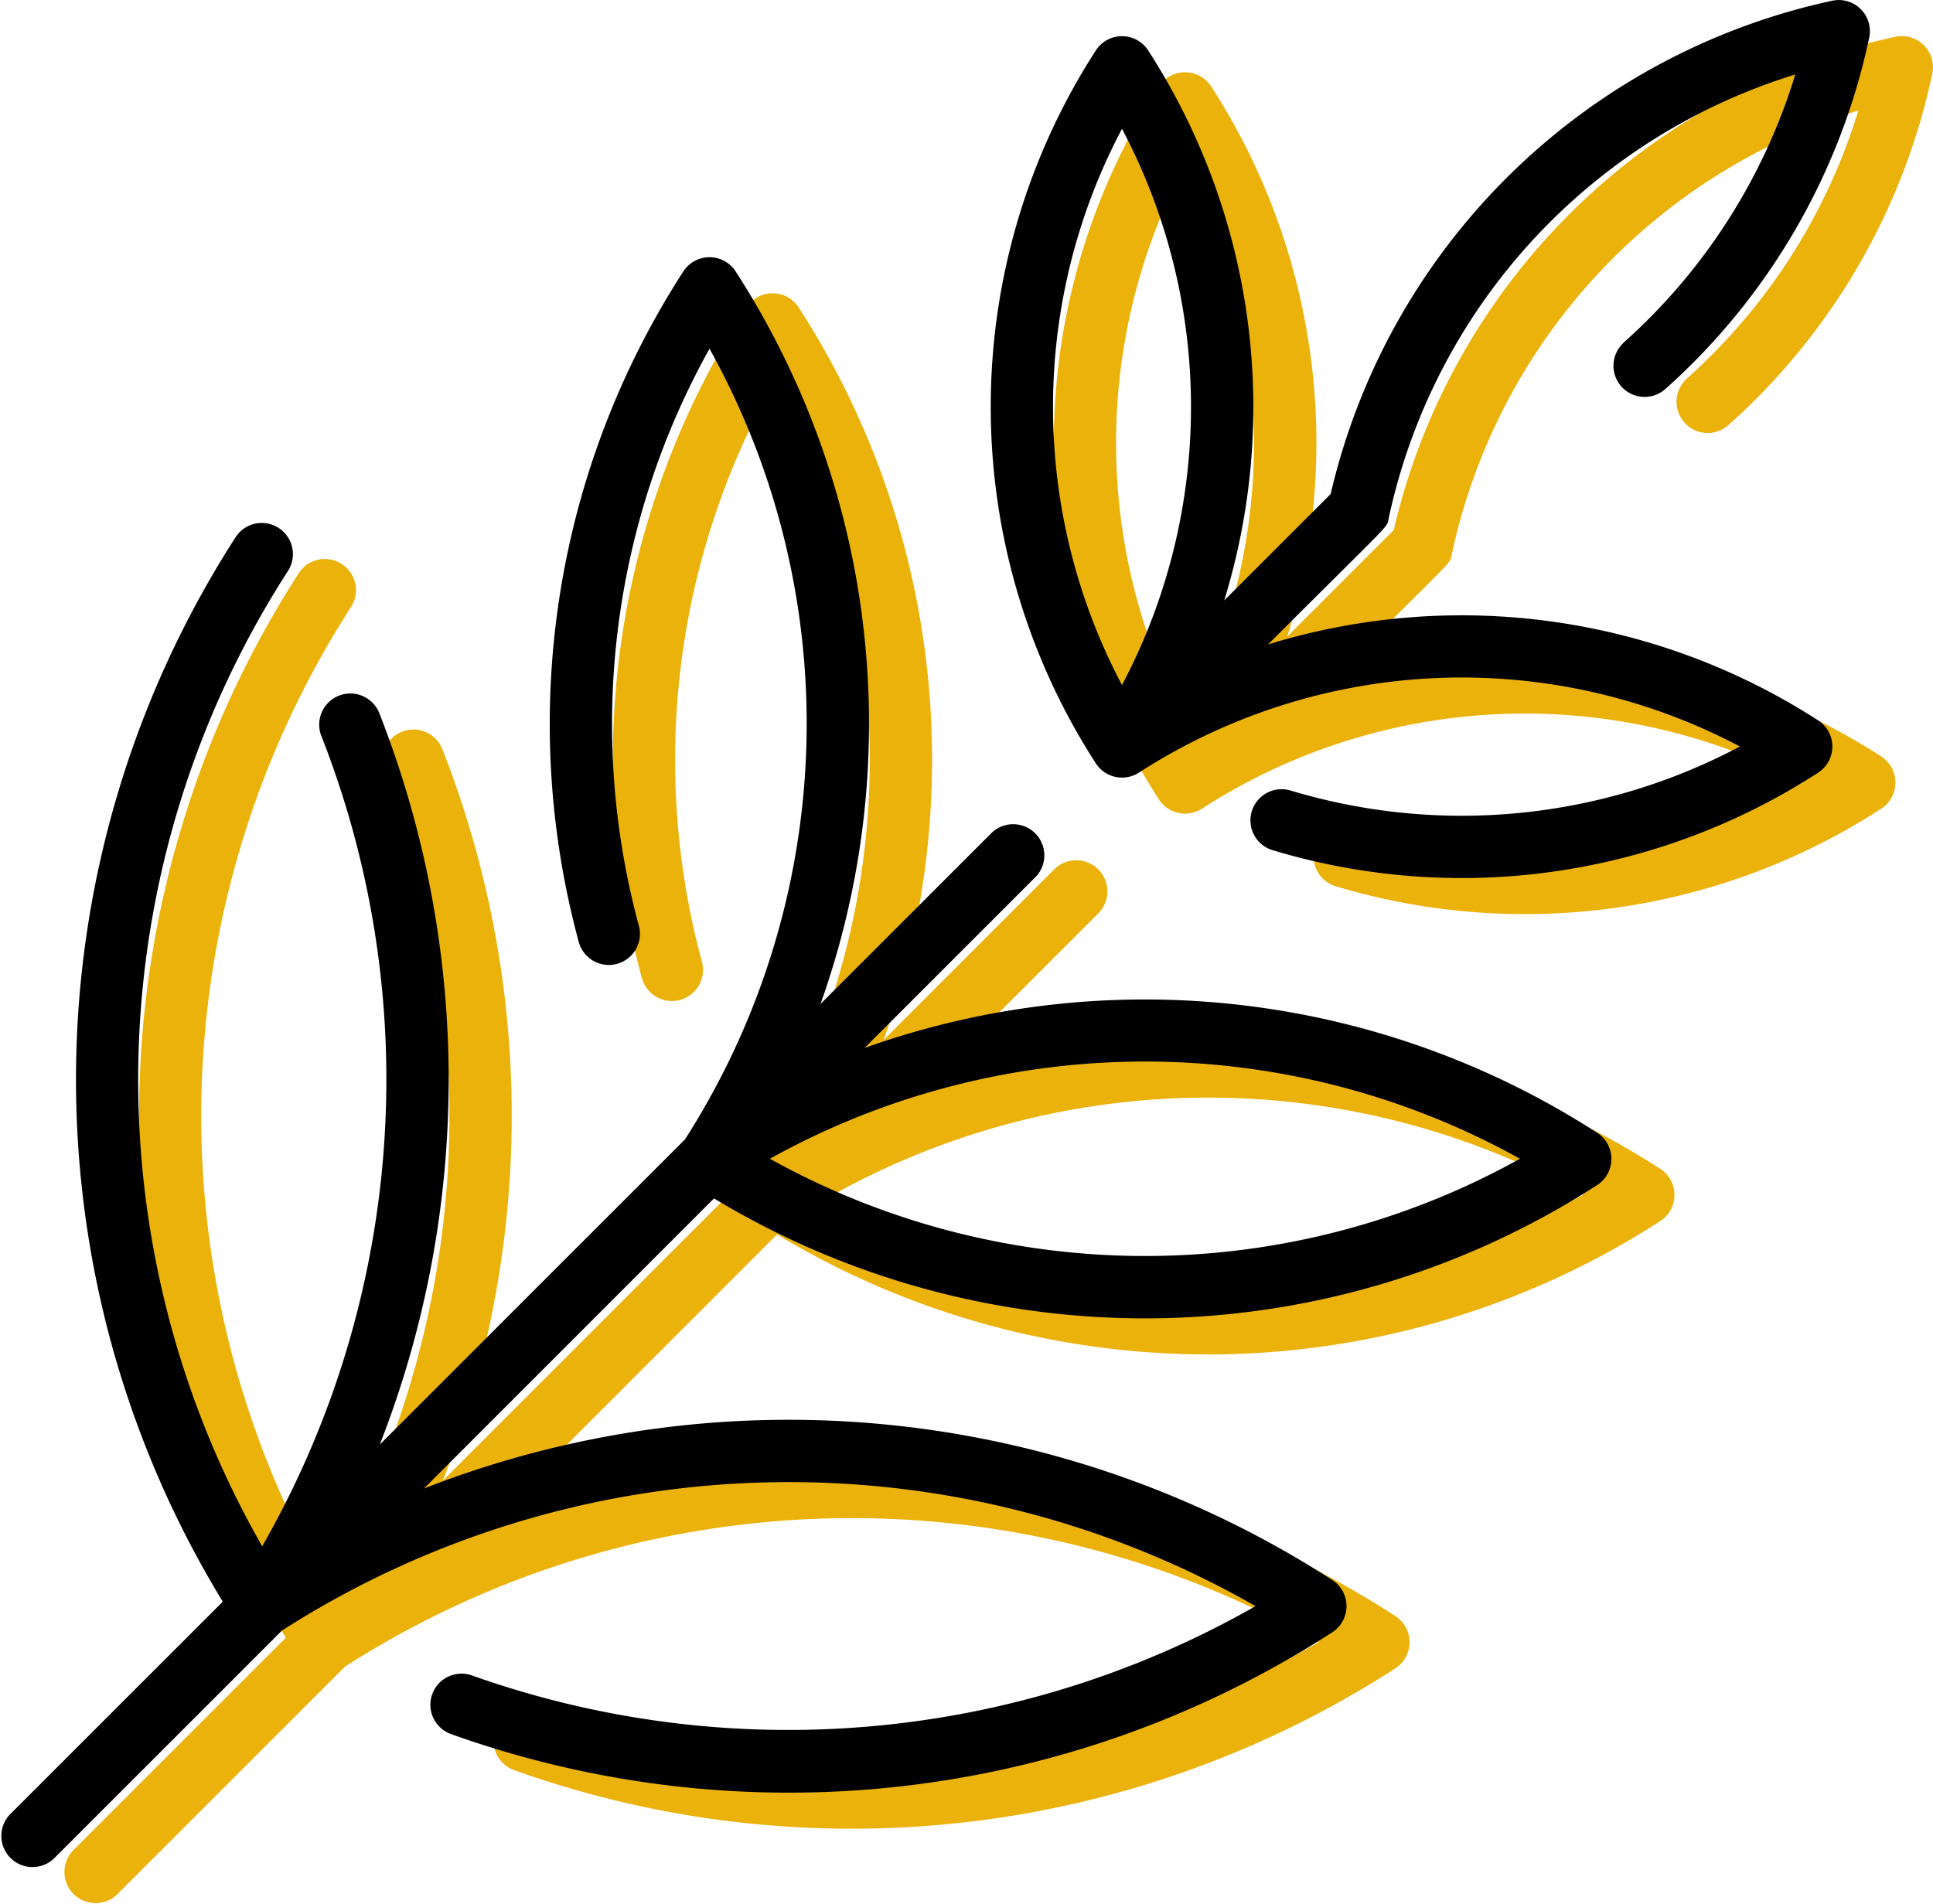 <svg xmlns="http://www.w3.org/2000/svg" width="53.604" height="52.82" viewBox="0 0 53.604 52.82">
  <g id="Group_528" data-name="Group 528" transform="translate(-745.299 -3528.281)">
    <path id="Path_20" data-name="Path 20" d="M45.014,9.677a.864.864,0,0,0,1.151,1.288,18.088,18.088,0,0,0,5.67-9.76A.864.864,0,0,0,50.81.18,18.227,18.227,0,0,0,36.9,13.863l-2.951,2.951A18.23,18.23,0,0,0,31.839,1.558a.864.864,0,0,0-1.45,0,18.228,18.228,0,0,0,0,19.776.865.865,0,0,0,1.186.261,16.508,16.508,0,0,1,16.674-.73A16.448,16.448,0,0,1,35.79,22.087a.863.863,0,0,0-.5,1.654,18.174,18.174,0,0,0,15.129-2.15.864.864,0,0,0,0-1.45,18.23,18.23,0,0,0-15.255-2.106c3.544-3.544,3.283-3.206,3.348-3.509a16.5,16.5,0,0,1,11.273-12.3,16.357,16.357,0,0,1-4.773,7.448Zm-13.9-5.945a16.511,16.511,0,0,1,0,15.43,16.511,16.511,0,0,1,0-15.43ZM44.292,31.58a23.129,23.129,0,0,0-20.317-2.353l4.755-4.755a.864.864,0,0,0-1.221-1.221l-4.755,4.755A23.13,23.13,0,0,0,20.4,7.688a.864.864,0,0,0-1.45,0,23.121,23.121,0,0,0-2.9,18.6.863.863,0,0,0,1.666-.453A21.4,21.4,0,0,1,19.675,9.832a21.4,21.4,0,0,1-.68,21.932l-8.463,8.463a27.8,27.8,0,0,0-.024-20.313.864.864,0,0,0-1.606.635,26.07,26.07,0,0,1-1.631,22.5A26.058,26.058,0,0,1,8,15.973a.864.864,0,0,0-1.45-.938,27.785,27.785,0,0,0-.372,29.55l-5.91,5.91a.864.864,0,0,0,1.221,1.221l6.329-6.329a26.057,26.057,0,0,1,27-.678,26.182,26.182,0,0,1-21.728,1.923.863.863,0,0,0-.583,1.625,27.775,27.775,0,0,0,24.439-2.823.864.864,0,0,0,0-1.45,27.793,27.793,0,0,0-25.189-2.538L19.8,33.4a23.121,23.121,0,0,0,24.492-.371.864.864,0,0,0,0-1.45ZM21.35,32.3a21.405,21.405,0,0,1,20.8,0A21.4,21.4,0,0,1,21.35,32.3Z" transform="translate(747.048 3529.121)" fill="#ebb20c"/>
    <path id="Path_15" data-name="Path 15" d="M45.014,9.677a.864.864,0,0,0,1.151,1.288,18.088,18.088,0,0,0,5.67-9.76A.864.864,0,0,0,50.81.18,18.227,18.227,0,0,0,36.9,13.863l-2.951,2.951A18.23,18.23,0,0,0,31.839,1.558a.864.864,0,0,0-1.45,0,18.228,18.228,0,0,0,0,19.776.865.865,0,0,0,1.186.261,16.508,16.508,0,0,1,16.674-.73A16.448,16.448,0,0,1,35.79,22.087a.863.863,0,0,0-.5,1.654,18.174,18.174,0,0,0,15.129-2.15.864.864,0,0,0,0-1.45,18.23,18.23,0,0,0-15.255-2.106c3.544-3.544,3.283-3.206,3.348-3.509a16.5,16.5,0,0,1,11.273-12.3,16.357,16.357,0,0,1-4.773,7.448Zm-13.9-5.945a16.511,16.511,0,0,1,0,15.43,16.511,16.511,0,0,1,0-15.43ZM44.292,31.58a23.129,23.129,0,0,0-20.317-2.353l4.755-4.755a.864.864,0,0,0-1.221-1.221l-4.755,4.755A23.13,23.13,0,0,0,20.4,7.688a.864.864,0,0,0-1.45,0,23.121,23.121,0,0,0-2.9,18.6.863.863,0,0,0,1.666-.453A21.4,21.4,0,0,1,19.675,9.832a21.4,21.4,0,0,1-.68,21.932l-8.463,8.463a27.8,27.8,0,0,0-.024-20.313.864.864,0,0,0-1.606.635,26.07,26.07,0,0,1-1.631,22.5A26.058,26.058,0,0,1,8,15.973a.864.864,0,0,0-1.45-.938,27.785,27.785,0,0,0-.372,29.55l-5.91,5.91a.864.864,0,0,0,1.221,1.221l6.329-6.329a26.057,26.057,0,0,1,27-.678,26.182,26.182,0,0,1-21.728,1.923.863.863,0,0,0-.583,1.625,27.775,27.775,0,0,0,24.439-2.823.864.864,0,0,0,0-1.45,27.793,27.793,0,0,0-25.189-2.538L19.8,33.4a23.121,23.121,0,0,0,24.492-.371.864.864,0,0,0,0-1.45ZM21.35,32.3a21.405,21.405,0,0,1,20.8,0A21.4,21.4,0,0,1,21.35,32.3Z" transform="translate(745.299 3528.121)"/>
  </g>
</svg>
